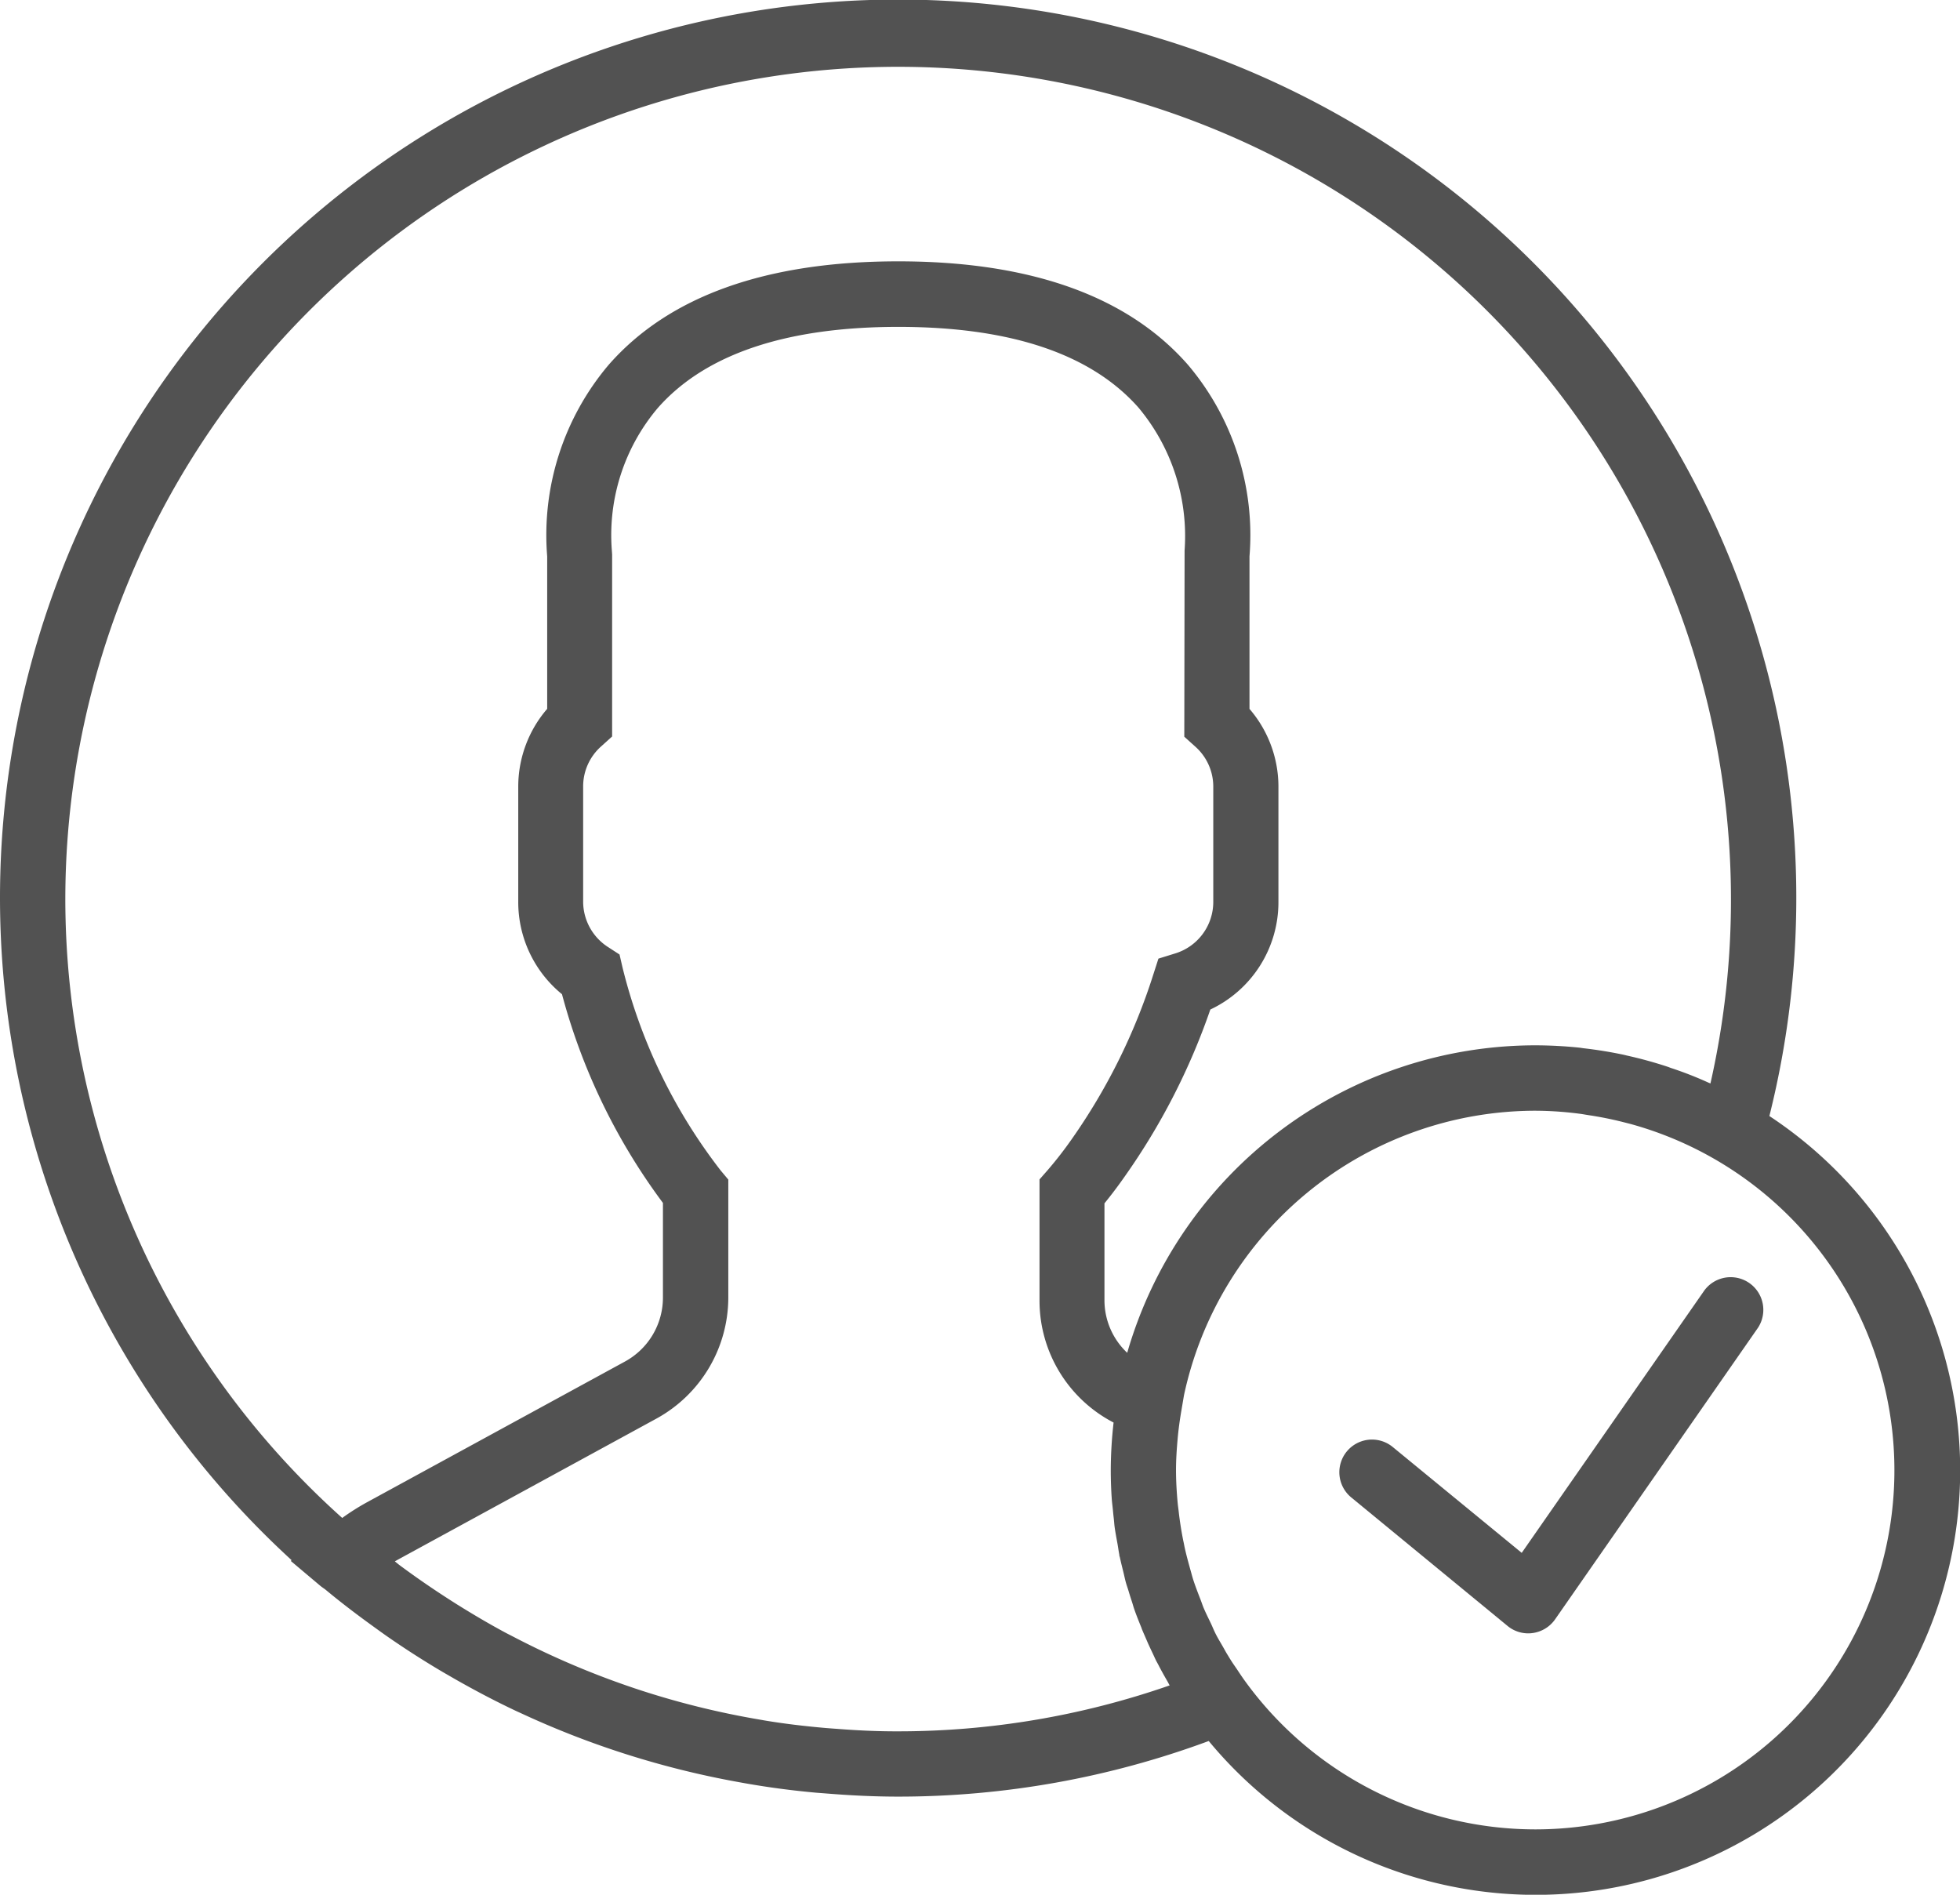 <svg xmlns="http://www.w3.org/2000/svg" viewBox="0 0 46.598 45.045"><defs><style>.a{fill:#525252;}</style></defs><g transform="translate(0 -1)"><path class="a" d="M49.682,40.4l-4.346,6.244-3.067-2.517a.776.776,0,1,0-.985,1.2L45,48.382a.773.773,0,0,0,.492.176.708.708,0,0,0,.106-.008.778.778,0,0,0,.531-.325l4.826-6.935a.777.777,0,0,0-1.275-.887Z" transform="translate(-9.158 -8.727)"/><path class="a" d="M42.066,27.532A21.353,21.353,0,1,0,6.933,38.091l-.02.018.692.583c.043.037.091.067.134.1.37.308.755.6,1.146.882.123.089.247.179.372.265q.623.43,1.278.816l.284.164c.476.271.962.527,1.461.762l.11.05a21.17,21.17,0,0,0,5.165,1.635l.144.026c.562.1,1.13.175,1.706.227l.21.016c.575.047,1.155.077,1.742.077a21.241,21.241,0,0,0,7.38-1.322A10.091,10.091,0,1,0,42.066,27.532ZM1.553,22.357a19.8,19.8,0,1,1,39.112,4.4l-.041-.016q-.438-.2-.9-.352c-.026-.009-.052-.02-.078-.029a10.011,10.011,0,0,0-.977-.268l-.047-.012c-.324-.07-.653-.123-.987-.161l-.07-.011a10.487,10.487,0,0,0-1.066-.057,10.108,10.108,0,0,0-9.7,7.31,1.715,1.715,0,0,1-.541-1.253v-2.3c.154-.189.315-.4.479-.635A15.8,15.8,0,0,0,28.775,25a2.82,2.82,0,0,0,1.619-2.554V19.693a2.831,2.831,0,0,0-.688-1.84V14.228a6.263,6.263,0,0,0-1.462-4.554C26.813,8.04,24.5,7.213,21.357,7.213s-5.455.827-6.886,2.46a6.265,6.265,0,0,0-1.462,4.554v3.625a2.831,2.831,0,0,0-.688,1.84v2.753a2.827,2.827,0,0,0,1.04,2.191,14.6,14.6,0,0,0,2.4,4.962v2.248a1.732,1.732,0,0,1-.9,1.521l-6.141,3.35a5.671,5.671,0,0,0-.584.37A19.762,19.762,0,0,1,1.553,22.357ZM19.886,42.1c-.085-.006-.169-.012-.253-.019-.492-.043-.983-.1-1.47-.182l-.06-.011a19.839,19.839,0,0,1-3.031-.756l-.079-.027a19.9,19.9,0,0,1-2.8-1.2l-.156-.08c-.4-.214-.791-.445-1.177-.686-.111-.07-.221-.141-.33-.212-.354-.231-.7-.472-1.043-.727l-.1-.081.075-.042,6.141-3.35a3.285,3.285,0,0,0,1.712-2.884v-2.8l-.181-.216A12.908,12.908,0,0,1,14.8,24l-.071-.308-.265-.172a1.287,1.287,0,0,1-.6-1.081V19.69a1.271,1.271,0,0,1,.433-.95l.256-.231V14.183l-.007-.1A4.678,4.678,0,0,1,15.638,10.7c1.125-1.279,3.048-1.929,5.72-1.929s4.58.645,5.705,1.915a4.756,4.756,0,0,1,1.1,3.4l-.007,4.428.256.231a1.27,1.27,0,0,1,.433.95v2.753a1.281,1.281,0,0,1-.917,1.222l-.387.12-.124.385a14.335,14.335,0,0,1-1.938,3.908,9.126,9.126,0,0,1-.572.736l-.193.22V31.91a3.264,3.264,0,0,0,1.761,2.909,10.228,10.228,0,0,0-.067,1.129q0,.34.023.678c.005.08.016.159.024.238s.014.148.023.223.012.141.021.21c.018.132.043.263.067.394.016.089.027.179.045.268l0,.009c0,.023.012.045.016.068.024.113.053.226.081.339.019.078.035.157.056.235s.043.134.063.2q.04.135.084.268c.019.056.033.113.052.168.054.156.116.31.179.463l0,.006c.047.116.1.231.148.345.038.085.078.169.118.253.026.055.05.111.077.165.018.036.039.07.057.106.065.127.134.25.205.373.021.036.04.075.061.111a19.611,19.611,0,0,1-6.451,1.092C20.865,42.162,20.374,42.138,19.886,42.1ZM36.5,44.491a8.531,8.531,0,0,1-6.914-3.545c-.064-.089-.123-.179-.183-.269-.042-.062-.086-.123-.126-.186s-.066-.107-.1-.162-.066-.116-.1-.175c-.054-.095-.111-.187-.161-.283-.037-.071-.069-.144-.1-.216l-.027-.059c-.058-.122-.119-.242-.172-.367-.028-.066-.049-.134-.075-.2-.06-.155-.12-.309-.172-.468-.024-.074-.043-.15-.064-.224-.007-.023-.013-.046-.019-.068-.043-.155-.085-.31-.12-.468-.011-.049-.019-.1-.03-.148s-.019-.094-.028-.141q-.048-.259-.08-.522l-.007-.061c-.007-.064-.017-.127-.023-.191-.024-.261-.04-.523-.04-.79,0-.245.016-.486.037-.725s.052-.465.095-.714l.057-.336A8.555,8.555,0,0,1,36.5,27.406a8.374,8.374,0,0,1,1.034.069c.078.009.155.024.232.036a8.444,8.444,0,0,1,.843.17c.058.015.116.029.175.045A8.538,8.538,0,0,1,36.5,44.491Z"/></g></svg>